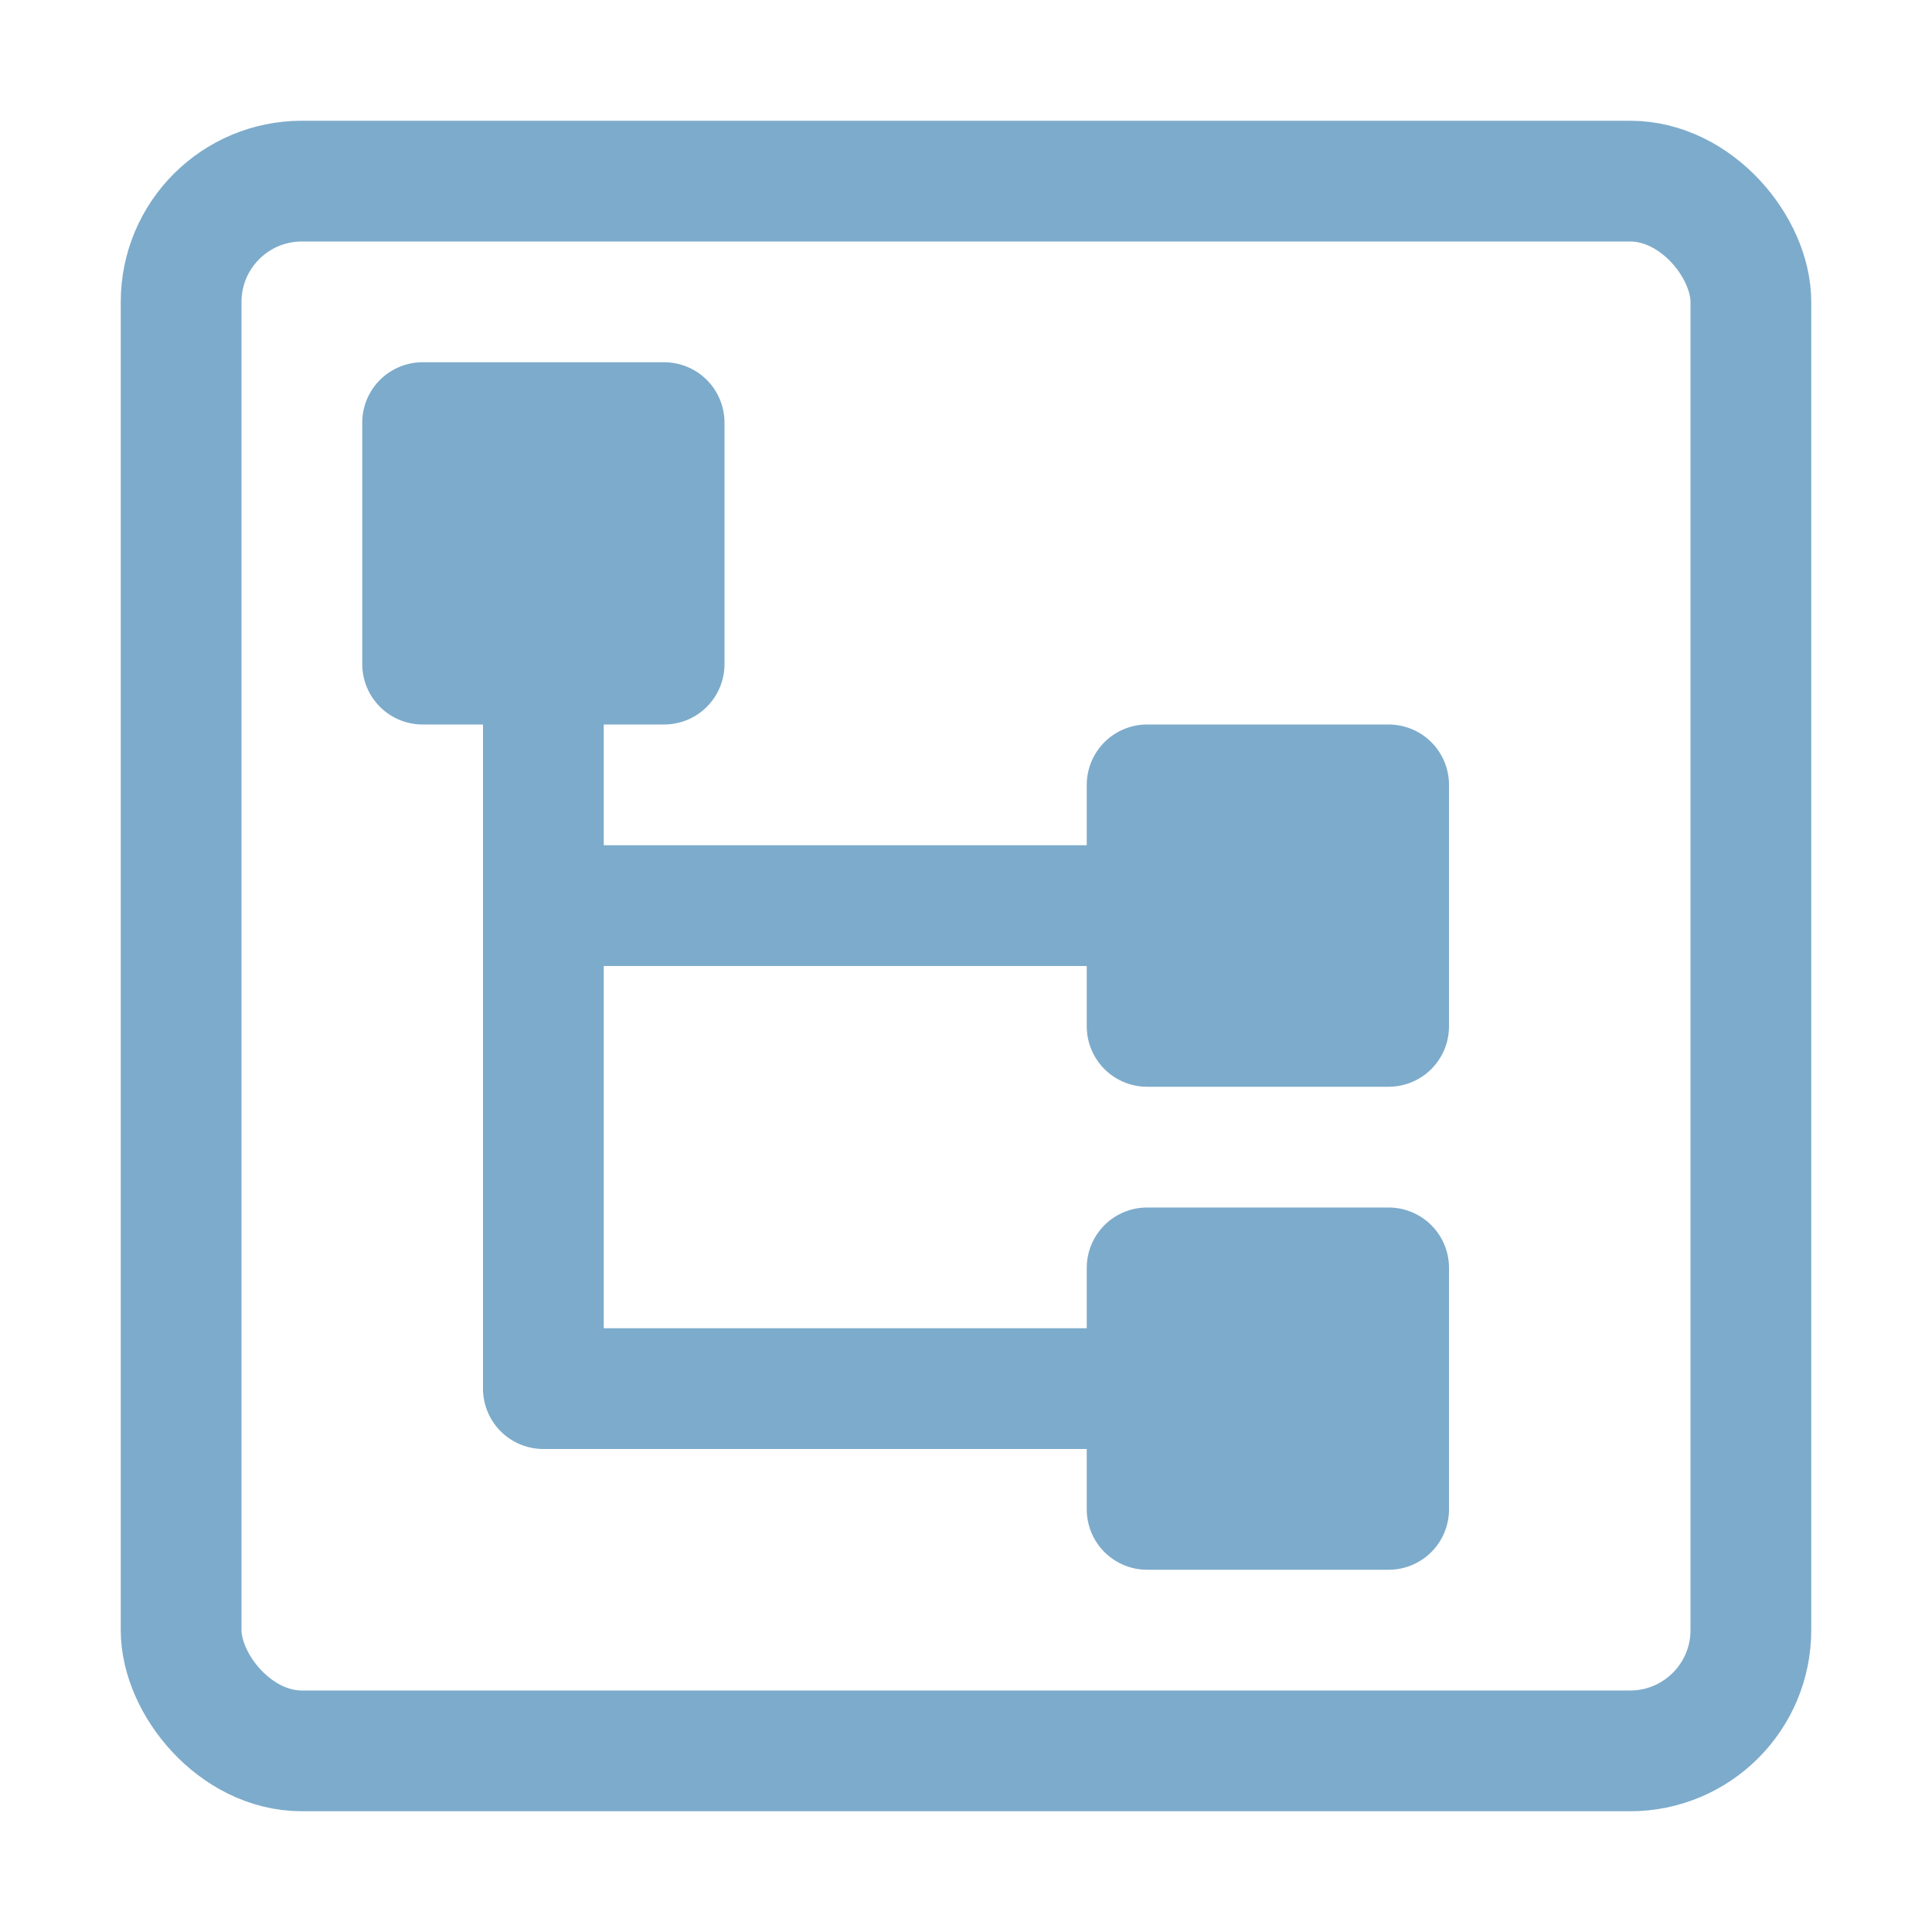 <svg xmlns="http://www.w3.org/2000/svg" width="16" height="16" viewBox="0 0 16 16">
  <g fill="none" fill-rule="evenodd">
    <rect width="13" height="13" x="1.5" y="1.5" stroke="#7DABCB" rx="1"/>
    <polyline stroke="#7DABCB" stroke-linecap="round" stroke-linejoin="round" points="4.5 5.5 4.5 11.5 10 11.5"/>
    <polygon fill="#7DABCB" stroke="#7DABCB" stroke-linecap="round" stroke-linejoin="round" points="3.5 3.5 5.5 3.5 5.5 5.5 3.5 5.5"/>
    <polygon fill="#7DABCB" stroke="#7DABCB" stroke-linecap="round" stroke-linejoin="round" points="9.5 10.5 11.5 10.5 11.5 12.5 9.5 12.5"/>
    <path stroke="#7DABCB" stroke-linecap="round" stroke-linejoin="round" d="M4.5,7.5 L9.5,7.5"/>
    <polygon fill="#7DABCB" stroke="#7DABCB" stroke-linecap="round" stroke-linejoin="round" points="9.5 6.5 11.5 6.5 11.5 8.5 9.5 8.5"/>
  </g>
</svg>
